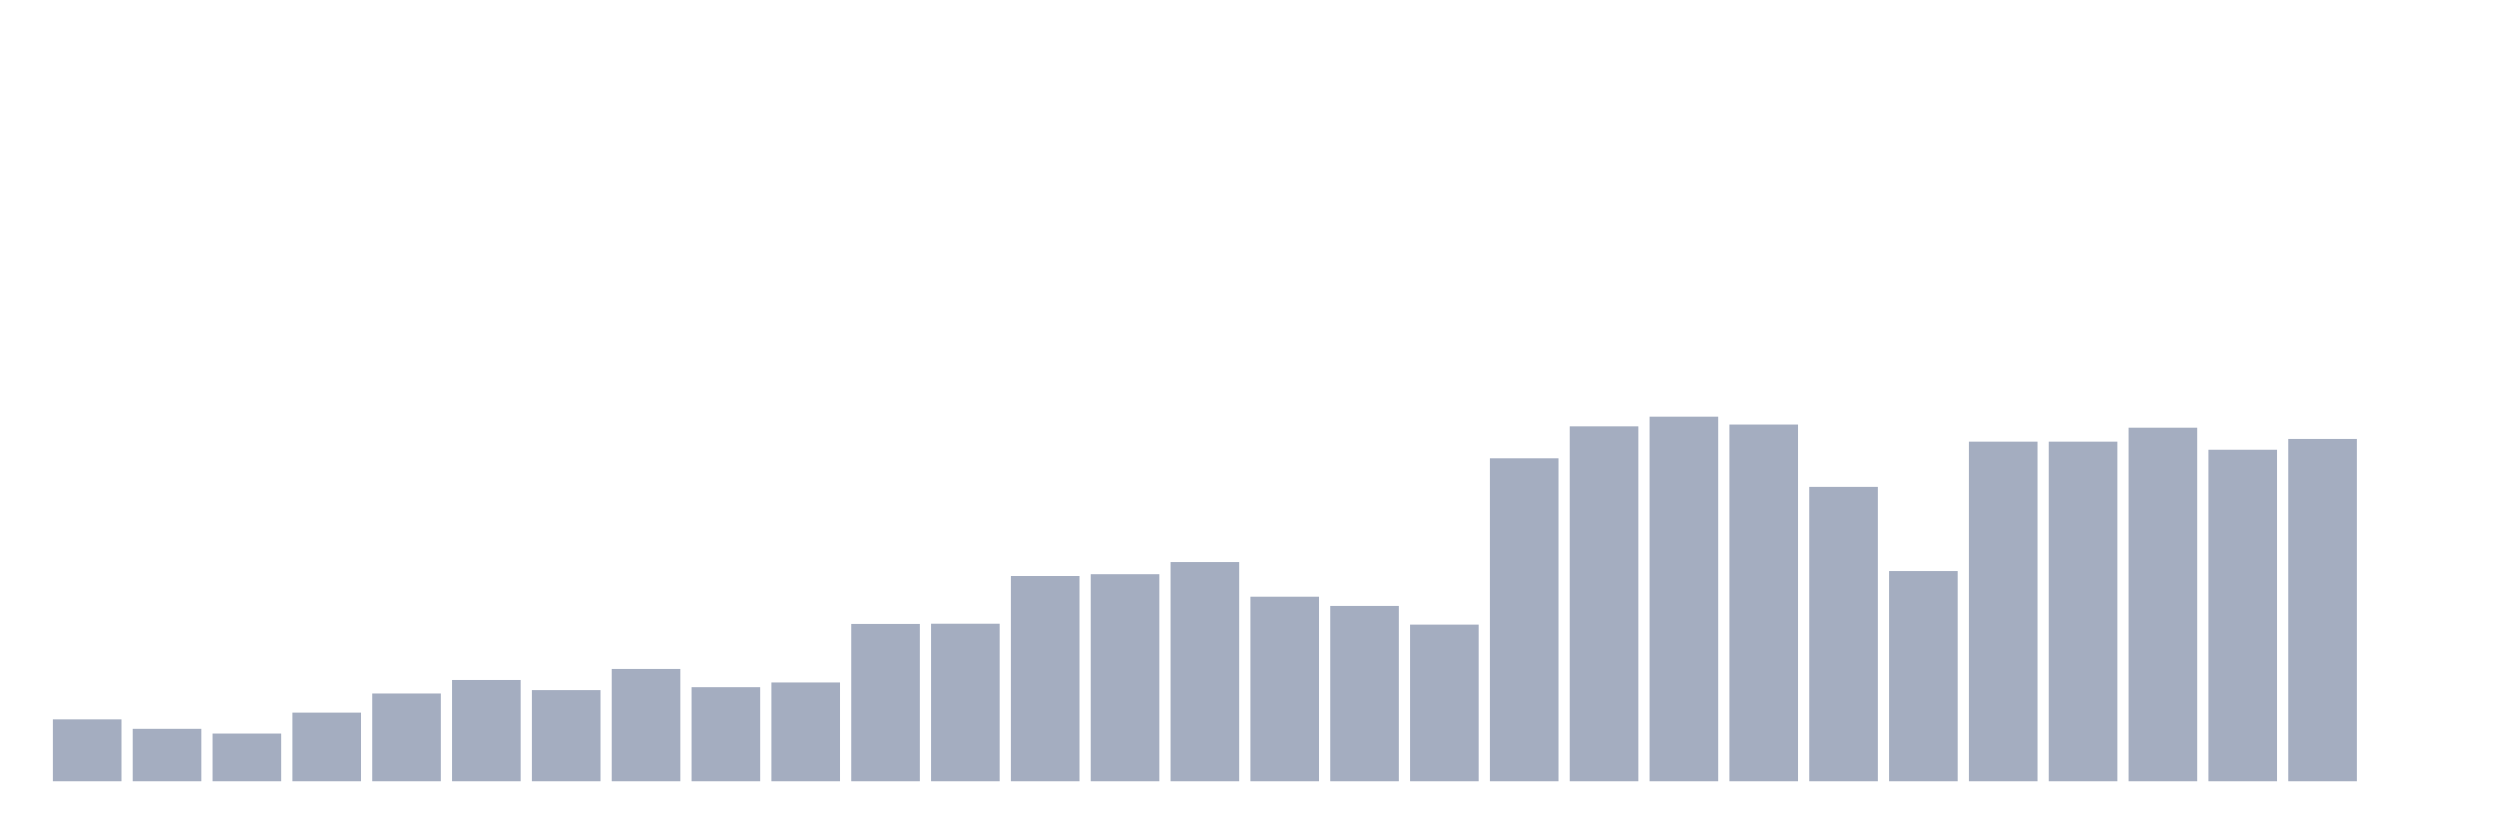 <svg xmlns="http://www.w3.org/2000/svg" viewBox="0 0 480 160"><g transform="translate(10,10)"><rect class="bar" x="0.153" width="13.175" y="128.117" height="11.883" fill="rgb(164,173,192)"></rect><rect class="bar" x="15.482" width="13.175" y="129.932" height="10.068" fill="rgb(164,173,192)"></rect><rect class="bar" x="30.81" width="13.175" y="130.84" height="9.16" fill="rgb(164,173,192)"></rect><rect class="bar" x="46.138" width="13.175" y="126.821" height="13.179" fill="rgb(164,173,192)"></rect><rect class="bar" x="61.466" width="13.175" y="123.148" height="16.852" fill="rgb(164,173,192)"></rect><rect class="bar" x="76.794" width="13.175" y="120.556" height="19.444" fill="rgb(164,173,192)"></rect><rect class="bar" x="92.123" width="13.175" y="122.5" height="17.5" fill="rgb(164,173,192)"></rect><rect class="bar" x="107.451" width="13.175" y="118.438" height="21.562" fill="rgb(164,173,192)"></rect><rect class="bar" x="122.779" width="13.175" y="121.938" height="18.062" fill="rgb(164,173,192)"></rect><rect class="bar" x="138.107" width="13.175" y="121.031" height="18.969" fill="rgb(164,173,192)"></rect><rect class="bar" x="153.436" width="13.175" y="109.796" height="30.204" fill="rgb(164,173,192)"></rect><rect class="bar" x="168.764" width="13.175" y="109.753" height="30.247" fill="rgb(164,173,192)"></rect><rect class="bar" x="184.092" width="13.175" y="100.593" height="39.407" fill="rgb(164,173,192)"></rect><rect class="bar" x="199.42" width="13.175" y="100.247" height="39.753" fill="rgb(164,173,192)"></rect><rect class="bar" x="214.748" width="13.175" y="97.914" height="42.086" fill="rgb(164,173,192)"></rect><rect class="bar" x="230.077" width="13.175" y="104.568" height="35.432" fill="rgb(164,173,192)"></rect><rect class="bar" x="245.405" width="13.175" y="106.34" height="33.66" fill="rgb(164,173,192)"></rect><rect class="bar" x="260.733" width="13.175" y="109.926" height="30.074" fill="rgb(164,173,192)"></rect><rect class="bar" x="276.061" width="13.175" y="77.994" height="62.006" fill="rgb(164,173,192)"></rect><rect class="bar" x="291.39" width="13.175" y="71.858" height="68.142" fill="rgb(164,173,192)"></rect><rect class="bar" x="306.718" width="13.175" y="70" height="70" fill="rgb(164,173,192)"></rect><rect class="bar" x="322.046" width="13.175" y="71.512" height="68.488" fill="rgb(164,173,192)"></rect><rect class="bar" x="337.374" width="13.175" y="83.481" height="56.519" fill="rgb(164,173,192)"></rect><rect class="bar" x="352.702" width="13.175" y="99.642" height="40.358" fill="rgb(164,173,192)"></rect><rect class="bar" x="368.031" width="13.175" y="74.796" height="65.204" fill="rgb(164,173,192)"></rect><rect class="bar" x="383.359" width="13.175" y="74.796" height="65.204" fill="rgb(164,173,192)"></rect><rect class="bar" x="398.687" width="13.175" y="72.117" height="67.883" fill="rgb(164,173,192)"></rect><rect class="bar" x="414.015" width="13.175" y="76.352" height="63.648" fill="rgb(164,173,192)"></rect><rect class="bar" x="429.344" width="13.175" y="74.278" height="65.722" fill="rgb(164,173,192)"></rect><rect class="bar" x="444.672" width="13.175" y="140" height="0" fill="rgb(164,173,192)"></rect></g></svg>
